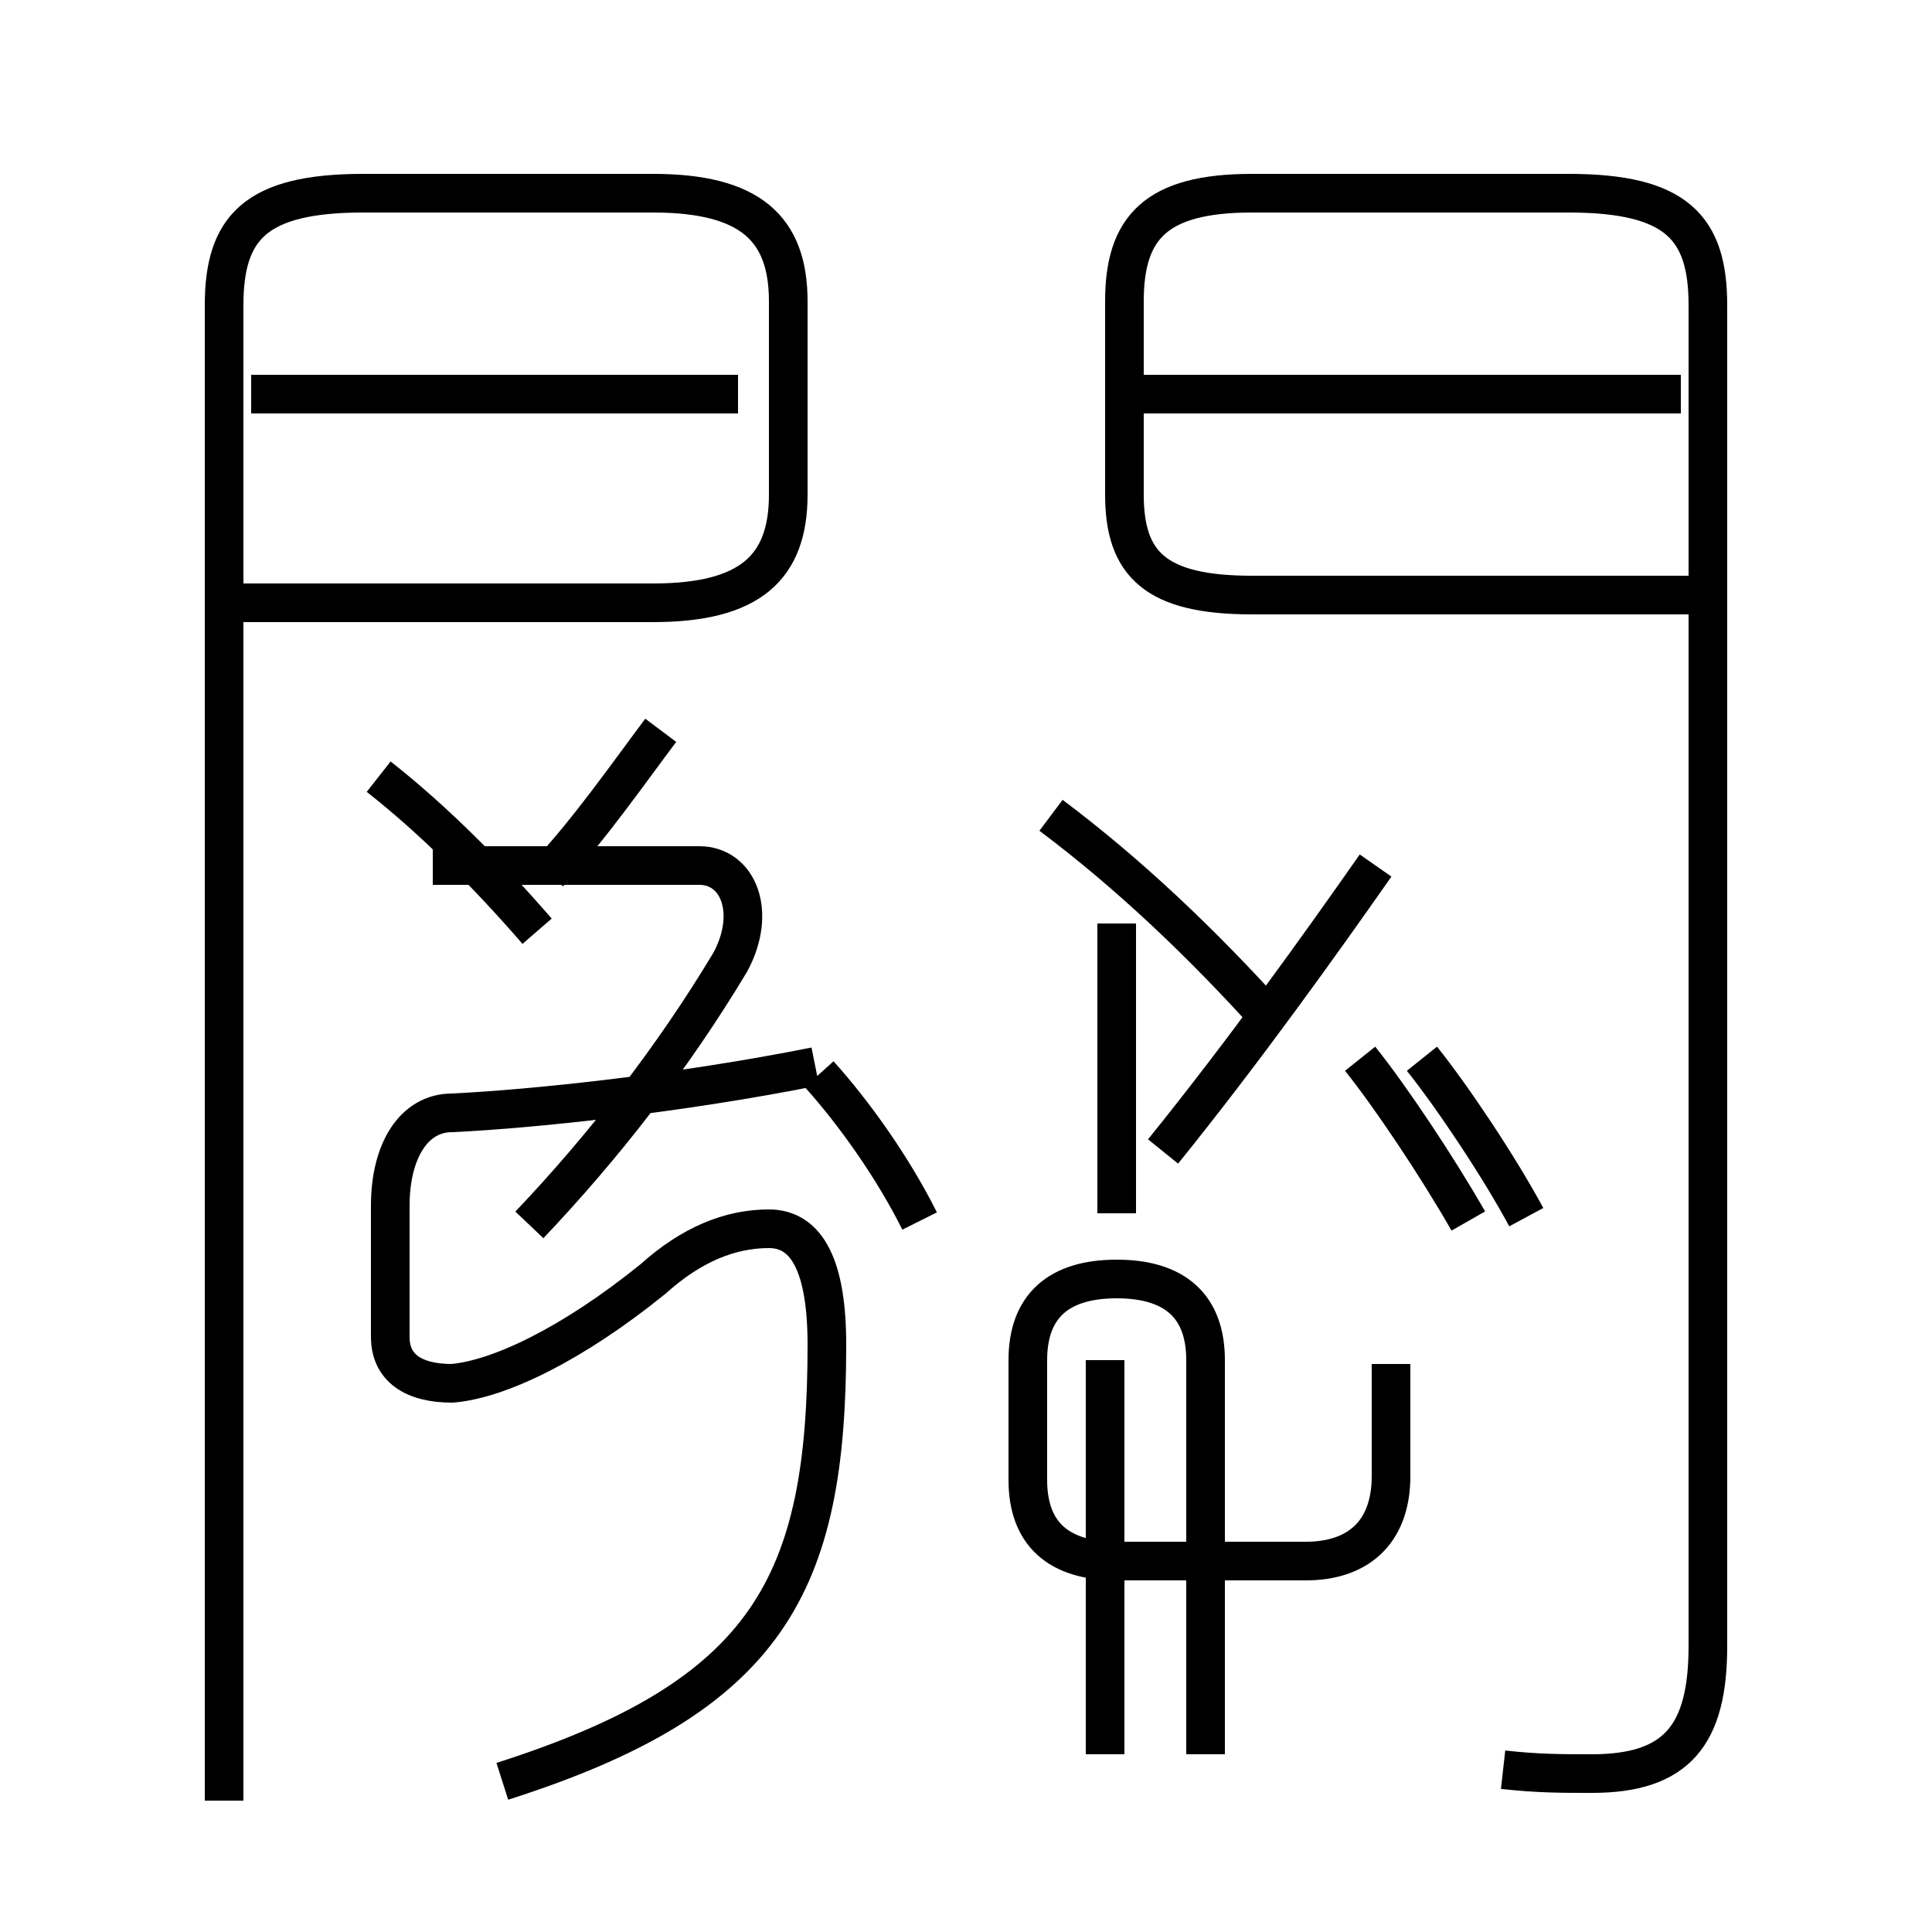 <?xml version='1.0' encoding='utf8'?>
<svg viewBox="0.0 -6.0 50.0 50.0" version="1.1" xmlns="http://www.w3.org/2000/svg">
<rect x="0.0" y="-6.0" width="50.0" height="50.0" fill="#808080" stroke="none"/>
<rect x="-1000" y="-1000" width="2000" height="2000" stroke="white" fill="white"/>
<g style="fill:white;stroke:#000000;  stroke-width:1">
<path d="M 38.9 1.8 C 39.8 1.9 40.4 1.9 41.2 1.9 C 43.4 1.9 44.2 0.9 44.2 -1.4 L 44.2 -36.1 C 44.2 -38.1 43.4 -39.0 40.6 -39.0 L 32.4 -39.0 C 29.9 -39.0 29.1 -38.1 29.1 -36.2 L 29.1 -31.2 C 29.1 -29.4 29.9 -28.6 32.4 -28.6 L 43.9 -28.6 M 13.0 2.1 C 19.9 -0.1 21.4 -3.0 21.4 -9.2 C 21.4 -11.2 20.9 -12.2 19.9 -12.2 C 18.9 -12.2 17.9 -11.8 16.9 -10.9 C 14.8 -9.2 12.9 -8.3 11.7 -8.2 C 10.7 -8.2 10.1 -8.6 10.1 -9.4 L 10.1 -12.8 C 10.1 -14.2 10.7 -15.2 11.7 -15.2 C 13.8 -15.3 17.6 -15.7 21.1 -16.4 M 28.6 1.4 L 28.6 -8.8 M 5.8 2.6 L 5.8 -36.1 C 5.8 -38.1 6.6 -39.0 9.4 -39.0 L 16.9 -39.0 C 19.4 -39.0 20.4 -38.1 20.4 -36.2 L 20.4 -31.2 C 20.4 -29.3 19.4 -28.4 16.9 -28.4 L 6.2 -28.4 M 13.7 -12.3 C 15.6 -14.3 17.4 -16.6 18.9 -19.1 C 19.6 -20.4 19.1 -21.6 18.1 -21.6 L 11.2 -21.6 M 23.8 -12.4 C 23.1 -13.8 22.1 -15.2 21.2 -16.2 M 13.9 -19.9 C 12.6 -21.4 11.2 -22.8 9.8 -23.9 M 36.0 -8.7 L 36.0 -5.8 C 36.0 -4.3 35.1 -3.6 33.8 -3.6 L 28.9 -3.6 C 27.4 -3.6 26.6 -4.3 26.6 -5.7 L 26.6 -8.8 C 26.6 -10.2 27.4 -10.9 28.9 -10.9 C 30.4 -10.9 31.2 -10.2 31.2 -8.8 L 31.2 1.4 M 14.2 -21.4 C 15.3 -22.6 16.2 -23.9 17.1 -25.1 M 28.9 -12.6 L 28.9 -20.1 M 38.0 -12.4 C 37.2 -13.8 36.0 -15.6 35.2 -16.6 M 32.9 -17.6 C 31.1 -19.6 29.2 -21.4 27.2 -22.9 M 30.1 -14.2 C 32.2 -16.8 34.2 -19.6 35.6 -21.6 M 19.1 -33.8 L 6.5 -33.8 M 39.5 -12.5 C 38.8 -13.8 37.6 -15.6 36.8 -16.6 M 43.5 -33.8 L 29.6 -33.8" transform="translate(0.0, 38.0)" />
</g>
</svg>